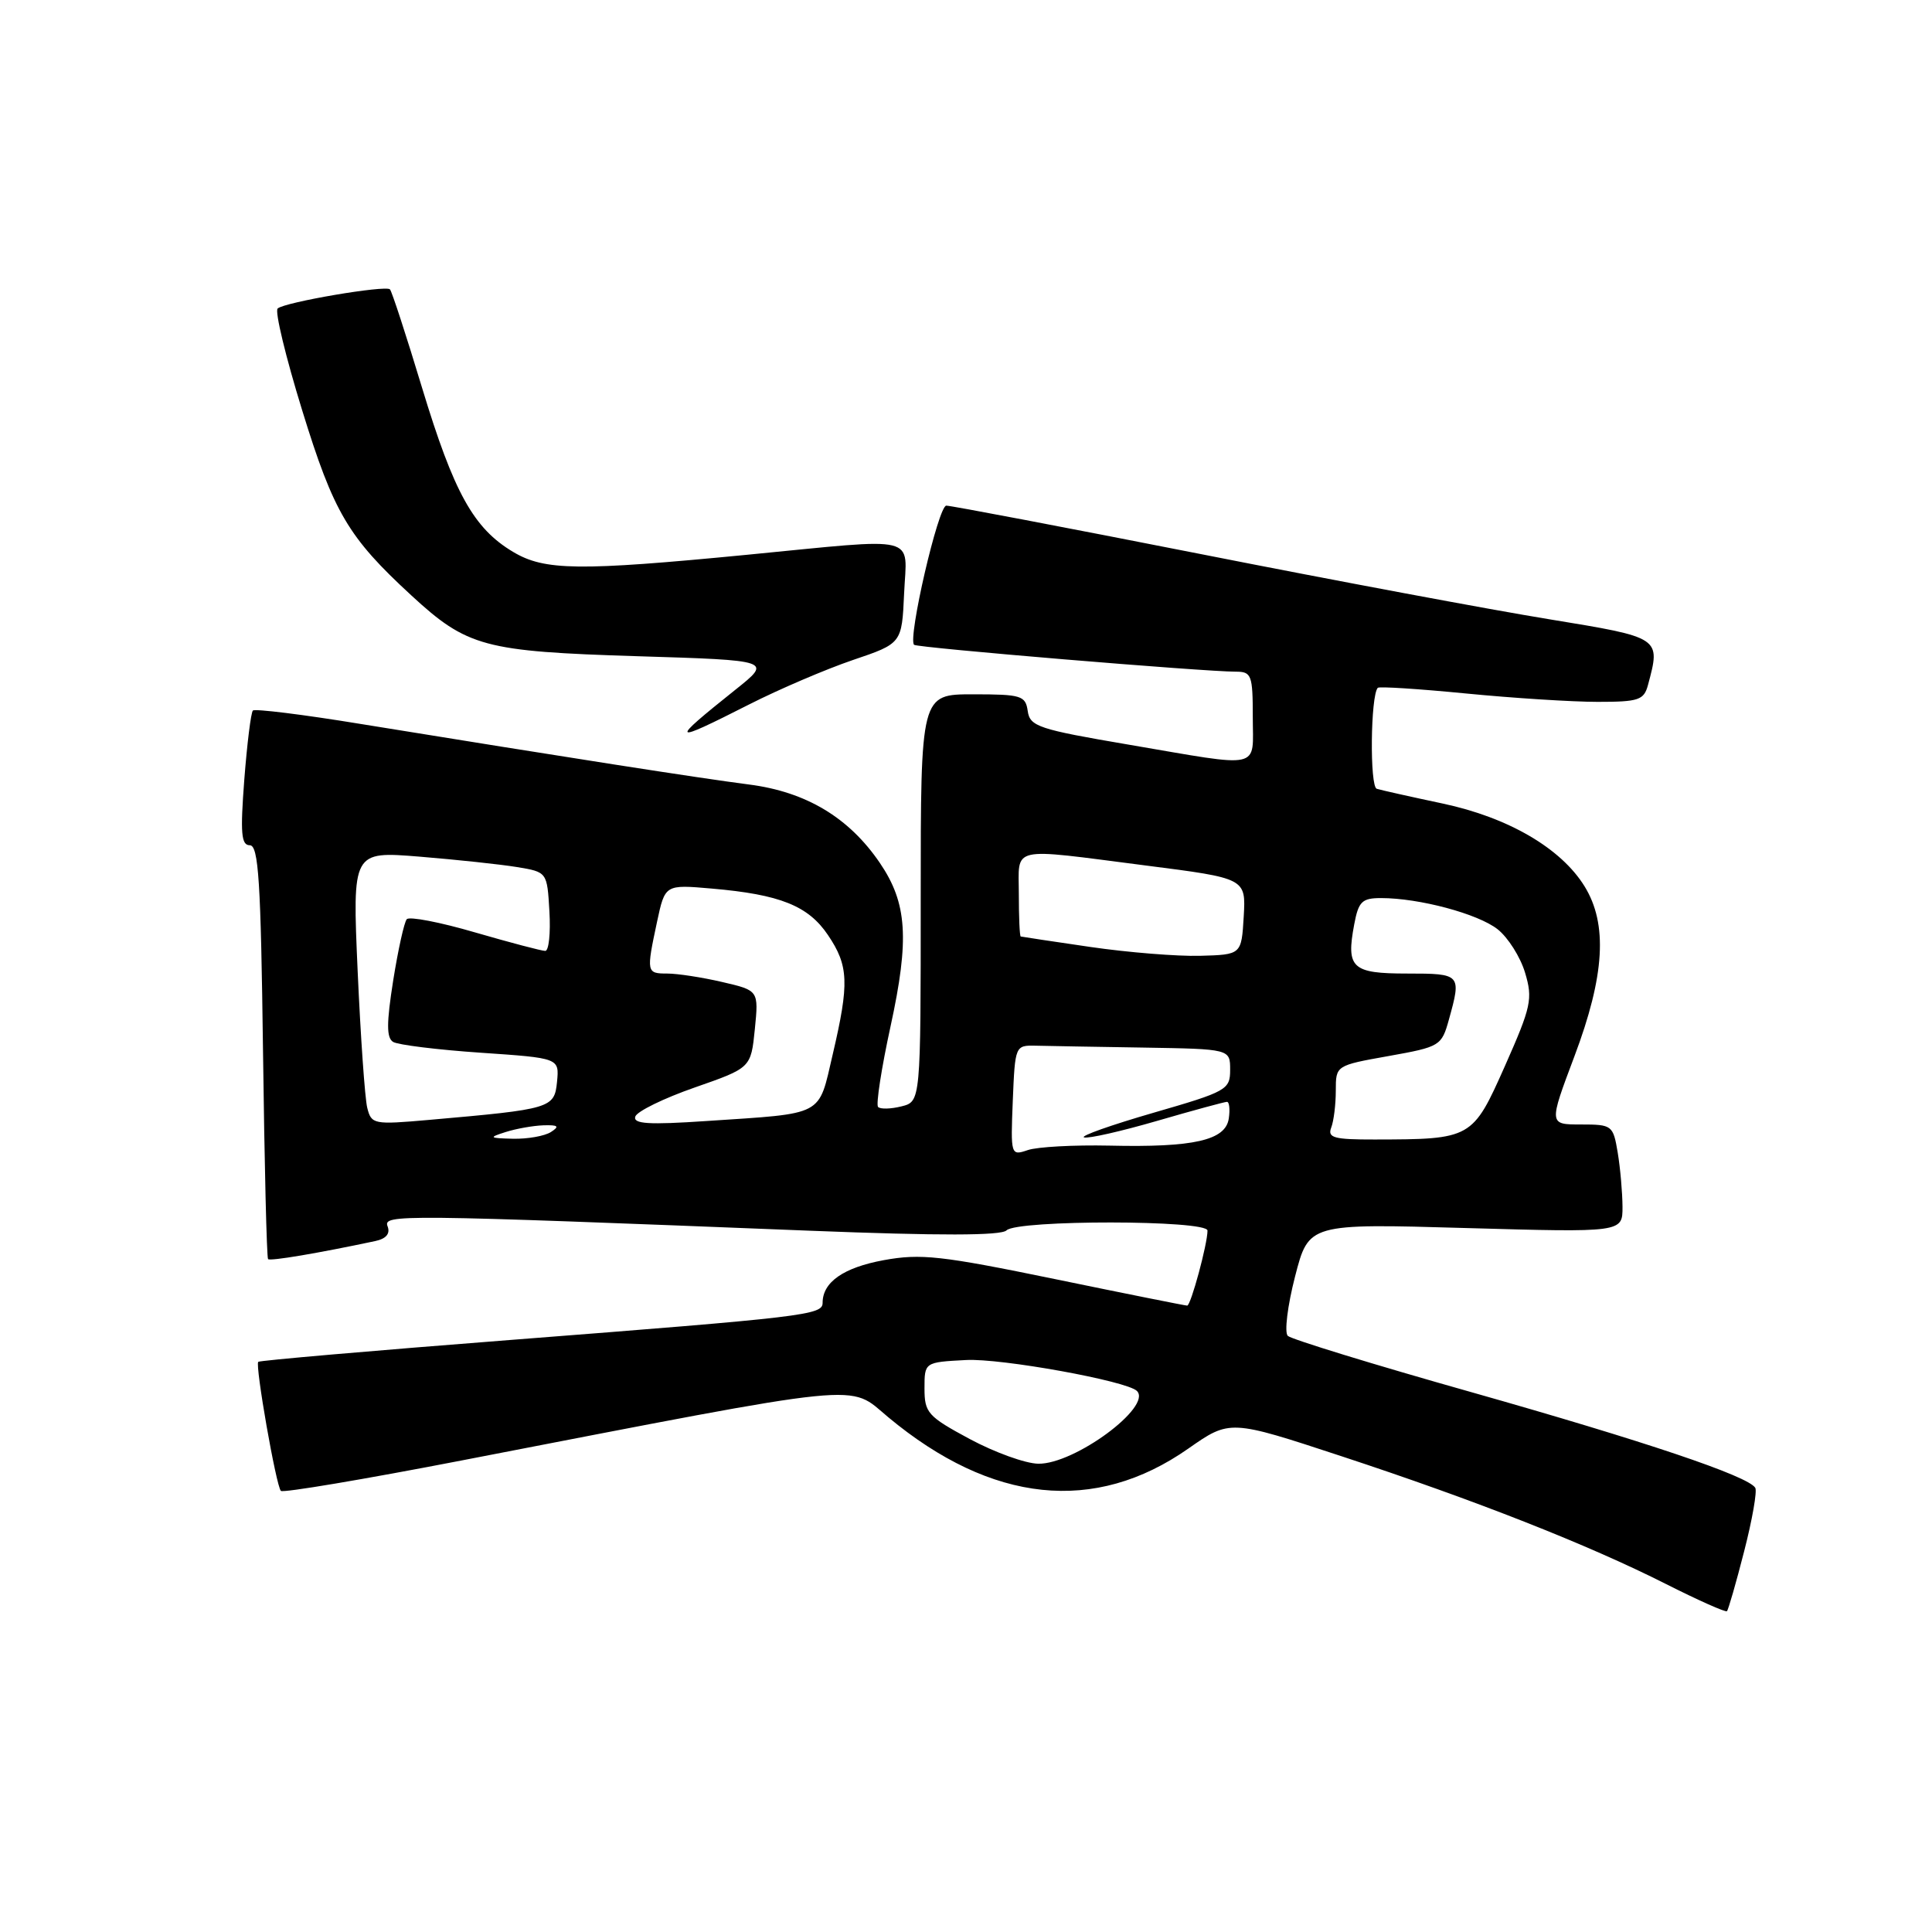 <?xml version="1.0" encoding="UTF-8" standalone="no"?>
<!DOCTYPE svg PUBLIC "-//W3C//DTD SVG 1.1//EN" "http://www.w3.org/Graphics/SVG/1.1/DTD/svg11.dtd" >
<svg xmlns="http://www.w3.org/2000/svg" xmlns:xlink="http://www.w3.org/1999/xlink" version="1.1" viewBox="0 0 256 256">
 <g >
 <path fill="currentColor"
d=" M 231.11 205.55 C 232.19 201.35 232.85 197.57 232.58 197.14 C 231.62 195.58 218.01 191.00 195.00 184.48 C 182.07 180.83 171.11 177.46 170.64 177.01 C 170.17 176.56 170.60 173.03 171.60 169.15 C 173.41 162.12 173.41 162.12 194.21 162.72 C 215.00 163.31 215.00 163.31 214.99 159.91 C 214.98 158.03 214.70 154.81 214.36 152.75 C 213.75 149.10 213.62 149.00 209.48 149.00 C 205.22 149.00 205.22 149.00 208.61 139.99 C 212.65 129.27 213.05 122.44 209.96 117.44 C 206.84 112.39 199.86 108.32 191.15 106.47 C 186.94 105.58 183.02 104.70 182.43 104.52 C 181.48 104.24 181.60 92.21 182.56 91.14 C 182.74 90.94 188.00 91.28 194.25 91.89 C 200.49 92.50 208.34 93.00 211.69 93.00 C 217.15 93.00 217.83 92.77 218.37 90.75 C 220.06 84.44 220.14 84.49 205.25 82.05 C 197.69 80.82 176.88 76.93 159.02 73.40 C 141.15 69.88 126.02 67.00 125.39 67.00 C 124.33 67.00 120.26 84.60 121.12 85.44 C 121.51 85.83 159.64 89.01 163.75 89.00 C 165.83 89.00 166.00 89.44 166.00 95.00 C 166.00 102.07 167.51 101.73 149.50 98.66 C 137.62 96.64 136.47 96.26 136.18 94.22 C 135.89 92.17 135.33 92.00 128.93 92.00 C 122.00 92.00 122.00 92.00 122.00 118.98 C 122.00 145.96 122.00 145.96 119.45 146.60 C 118.05 146.95 116.66 146.99 116.35 146.68 C 116.05 146.38 116.79 141.55 118.01 135.96 C 120.52 124.43 120.21 119.67 116.59 114.35 C 112.50 108.33 106.81 104.92 99.24 103.95 C 92.63 103.10 75.04 100.35 47.74 95.92 C 40.18 94.68 33.78 93.89 33.51 94.15 C 33.25 94.41 32.74 98.54 32.37 103.31 C 31.83 110.40 31.96 112.00 33.10 112.00 C 34.26 112.01 34.56 116.75 34.85 139.25 C 35.04 154.24 35.34 166.65 35.52 166.84 C 35.80 167.13 42.13 166.06 49.71 164.45 C 51.17 164.14 51.73 163.47 51.36 162.50 C 50.74 160.89 52.63 160.91 107.42 163.08 C 124.49 163.75 132.66 163.74 133.37 163.03 C 134.78 161.62 160.00 161.64 160.00 163.06 C 160.00 164.84 157.79 173.00 157.31 173.00 C 157.06 173.00 149.16 171.42 139.76 169.48 C 124.69 166.38 122.01 166.08 117.09 166.98 C 111.77 167.96 109.00 169.89 109.00 172.63 C 109.00 174.25 106.78 174.51 67.52 177.56 C 49.38 178.97 34.40 180.27 34.22 180.45 C 33.78 180.88 36.59 196.93 37.22 197.55 C 37.49 197.83 48.25 196.02 61.11 193.53 C 115.75 182.96 112.31 183.31 117.71 187.80 C 131.42 199.20 145.06 200.63 157.45 191.95 C 162.97 188.09 162.97 188.09 177.73 192.95 C 195.54 198.81 210.40 204.66 220.79 209.91 C 225.03 212.05 228.65 213.66 228.83 213.49 C 229.01 213.31 230.04 209.74 231.11 205.55 Z  M 99.27 93.34 C 103.25 91.32 109.42 88.68 113.00 87.46 C 119.50 85.26 119.50 85.26 119.80 78.63 C 120.15 70.76 122.18 71.26 99.00 73.51 C 76.63 75.68 72.16 75.62 67.99 73.13 C 62.75 70.01 60.15 65.31 55.93 51.40 C 53.83 44.45 51.91 38.57 51.67 38.34 C 51.09 37.76 37.70 40.04 36.79 40.88 C 36.39 41.23 37.86 47.31 40.04 54.37 C 44.22 67.94 46.14 71.19 54.50 78.89 C 61.91 85.72 64.15 86.32 84.41 86.95 C 102.33 87.50 102.33 87.50 97.41 91.42 C 88.61 98.45 88.80 98.65 99.27 93.34 Z  M 128.50 190.68 C 122.94 187.69 122.50 187.20 122.50 183.98 C 122.50 180.50 122.50 180.50 128.01 180.21 C 132.64 179.96 149.32 182.98 150.65 184.31 C 152.72 186.39 142.37 194.03 137.58 193.95 C 135.89 193.93 131.80 192.45 128.50 190.68 Z  M 134.20 145.83 C 134.50 138.55 134.52 138.50 137.25 138.56 C 138.76 138.60 145.18 138.71 151.50 138.81 C 163.00 139.00 163.00 139.00 163.00 141.76 C 163.00 144.39 162.55 144.64 152.83 147.45 C 147.24 149.07 143.10 150.53 143.64 150.71 C 144.19 150.90 148.54 149.91 153.33 148.52 C 158.11 147.13 162.28 146.00 162.58 146.00 C 162.89 146.00 163.00 147.00 162.82 148.21 C 162.40 151.10 158.17 152.06 147.00 151.80 C 142.32 151.70 137.47 151.96 136.20 152.39 C 133.93 153.16 133.91 153.09 134.20 145.83 Z  M 67.00 150.00 C 68.38 149.56 70.62 149.16 72.00 149.11 C 73.97 149.05 74.18 149.24 73.00 150.00 C 72.17 150.53 69.92 150.93 68.00 150.89 C 64.79 150.81 64.71 150.73 67.00 150.00 Z  M 176.39 149.42 C 176.73 148.55 177.00 146.34 177.00 144.51 C 177.00 141.18 177.00 141.18 184.00 139.93 C 190.82 138.71 191.02 138.59 191.99 135.09 C 193.66 129.08 193.59 129.00 186.47 129.00 C 179.13 129.00 178.35 128.28 179.44 122.49 C 180.01 119.45 180.47 119.00 183.00 119.00 C 188.06 119.00 195.83 121.08 198.44 123.13 C 199.82 124.22 201.46 126.81 202.08 128.89 C 203.12 132.36 202.90 133.38 199.42 141.23 C 195.12 150.90 195.01 150.97 182.14 150.99 C 176.75 151.00 175.88 150.76 176.39 149.42 Z  M 48.66 146.78 C 48.35 145.53 47.78 137.37 47.39 128.65 C 46.69 112.79 46.69 112.79 55.59 113.51 C 60.49 113.91 66.30 114.53 68.50 114.89 C 72.50 115.55 72.50 115.55 72.80 120.77 C 72.97 123.65 72.72 126.00 72.25 126.00 C 71.78 126.00 67.60 124.90 62.95 123.55 C 58.31 122.19 54.23 121.41 53.90 121.80 C 53.56 122.18 52.75 125.84 52.10 129.92 C 51.21 135.57 51.20 137.51 52.09 138.06 C 52.73 138.45 57.95 139.10 63.69 139.49 C 74.11 140.20 74.11 140.20 73.81 143.34 C 73.46 146.85 73.06 146.97 56.87 148.39 C 49.49 149.04 49.21 148.98 48.66 146.78 Z  M 84.18 147.95 C 84.41 147.26 87.95 145.53 92.05 144.10 C 99.50 141.50 99.50 141.50 100.02 136.37 C 100.53 131.24 100.53 131.24 95.69 130.12 C 93.03 129.50 89.76 129.00 88.42 129.00 C 85.66 129.00 85.63 128.85 87.06 122.15 C 88.12 117.20 88.12 117.20 94.31 117.74 C 103.36 118.52 107.10 120.02 109.71 123.90 C 112.46 127.97 112.55 130.27 110.34 139.71 C 108.40 148.01 109.39 147.49 93.63 148.54 C 85.94 149.06 83.86 148.93 84.18 147.95 Z  M 144.50 125.48 C 139.55 124.76 135.39 124.13 135.25 124.09 C 135.11 124.04 135.00 121.53 135.00 118.50 C 135.00 112.01 133.54 112.34 151.80 114.68 C 165.09 116.38 165.09 116.38 164.80 121.44 C 164.50 126.50 164.50 126.50 159.00 126.65 C 155.97 126.73 149.45 126.20 144.50 125.48 Z "/>
</g>
</svg>